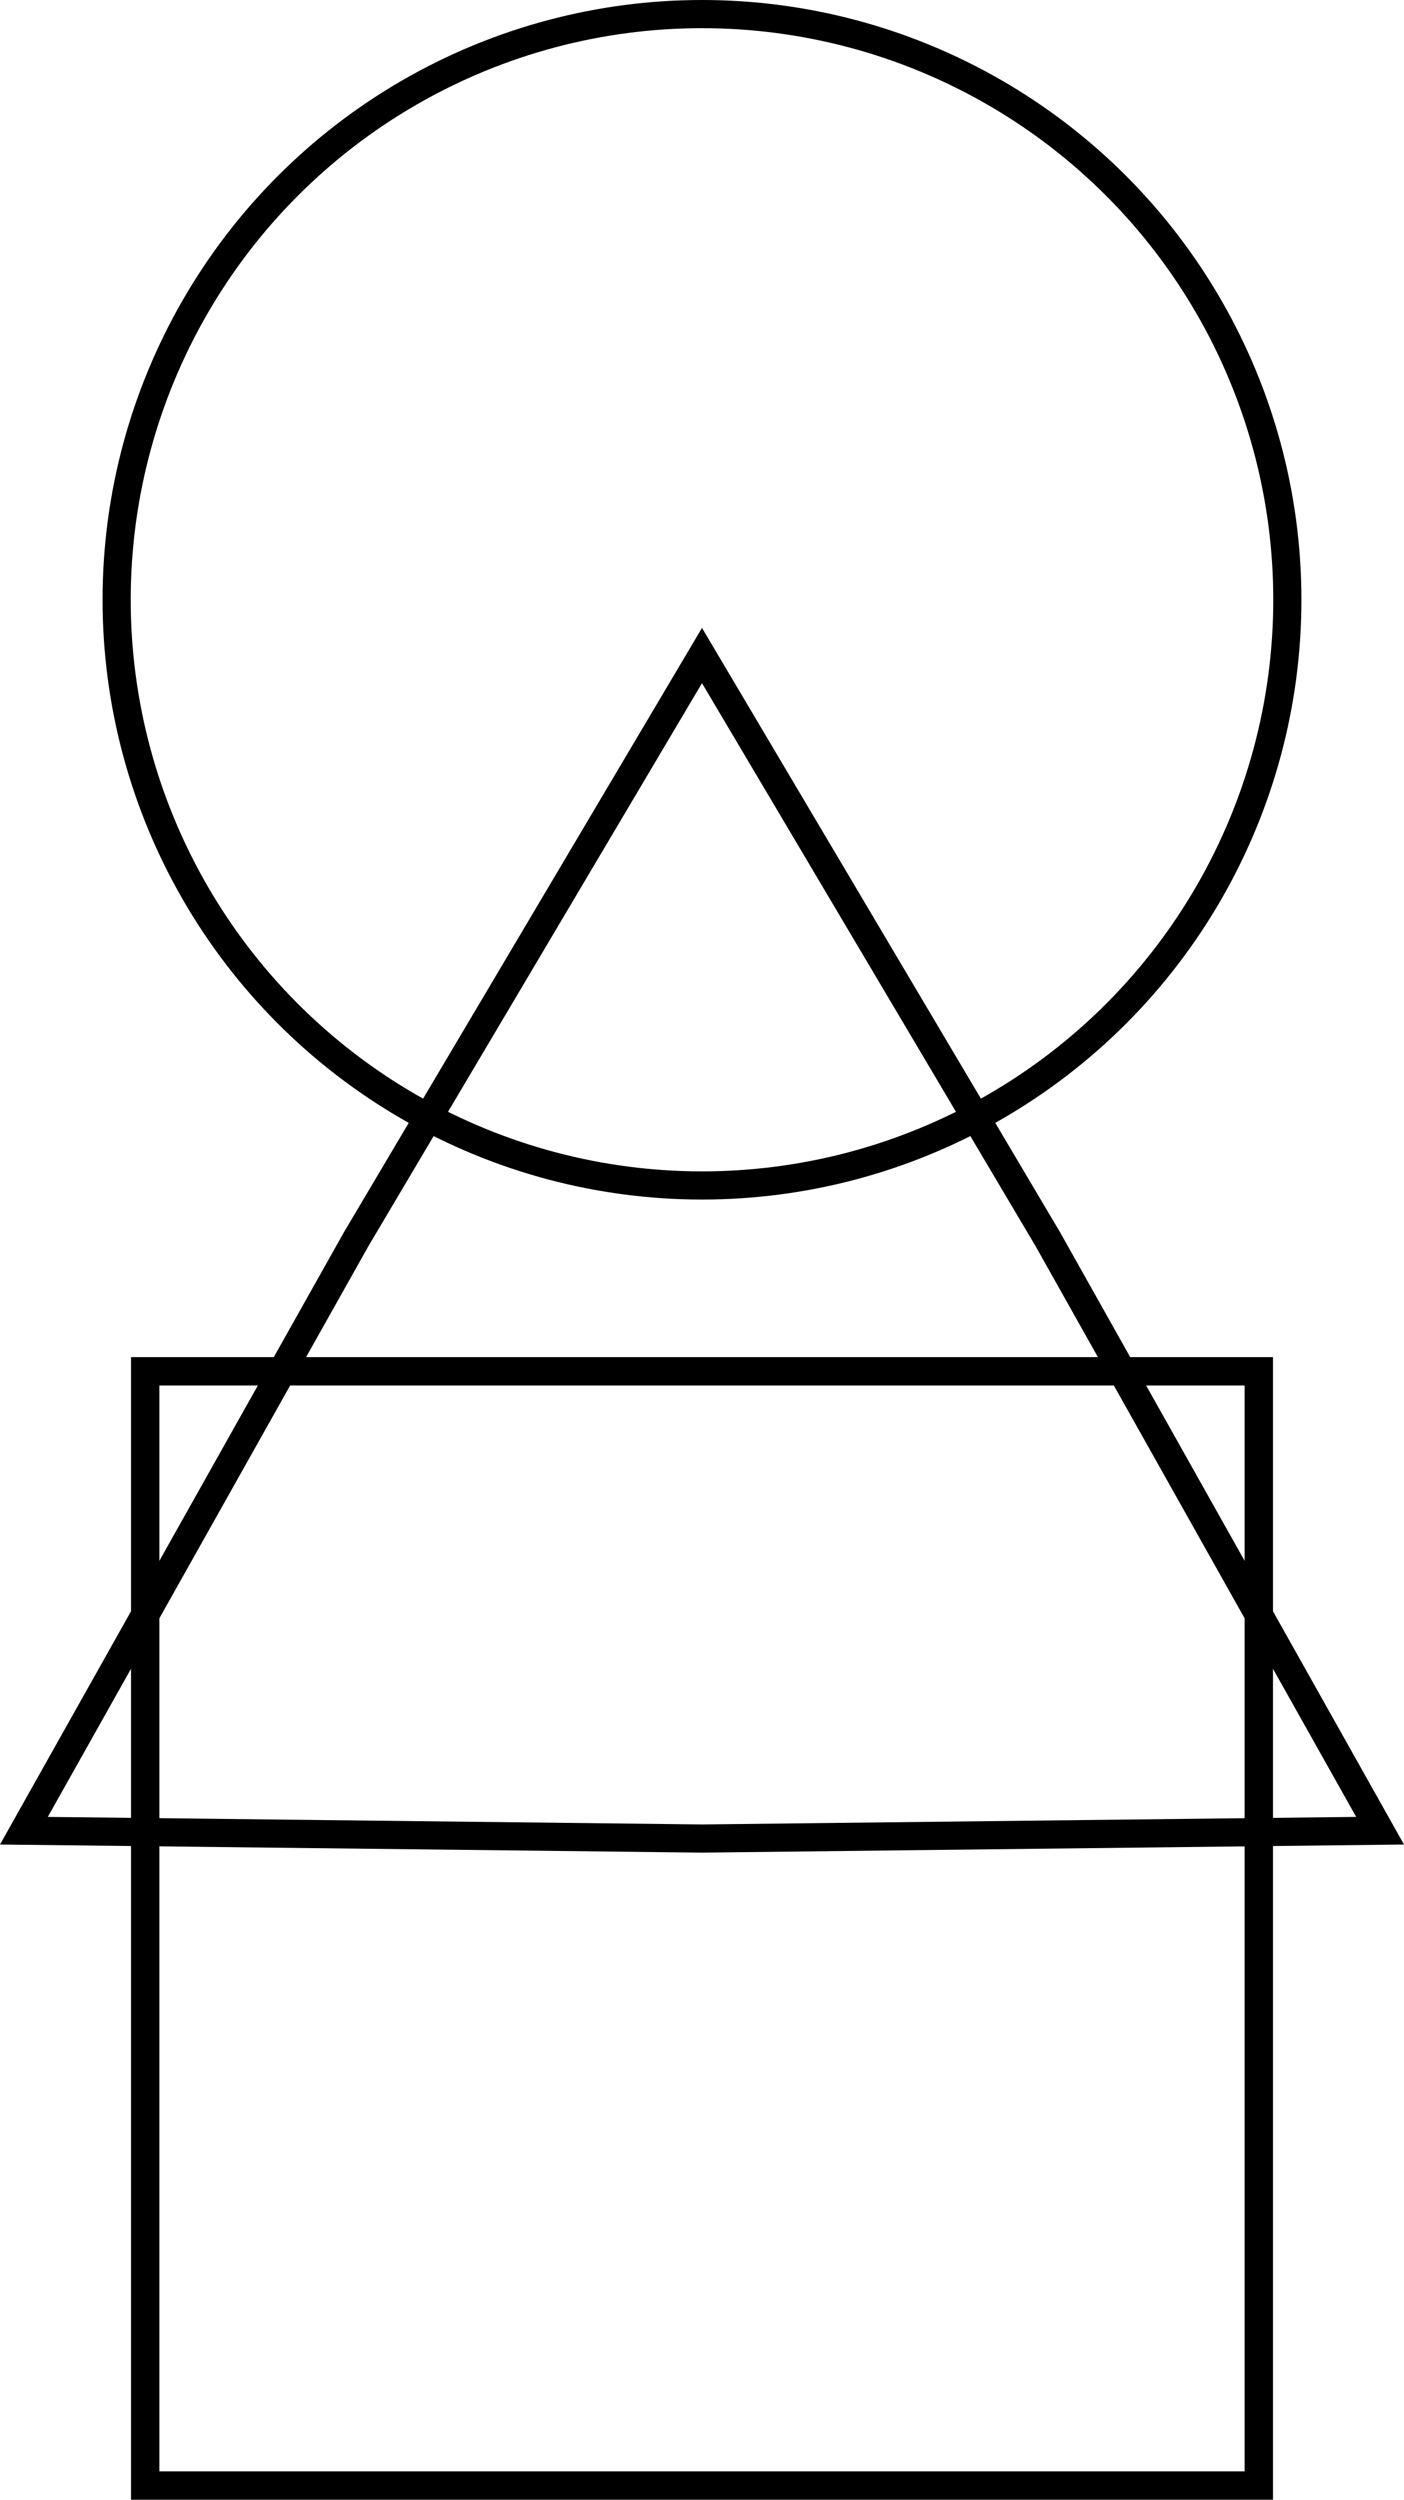 <?xml version="1.0" encoding="UTF-8" standalone="no"?>
<!-- Created with Inkscape (http://www.inkscape.org/) -->

<svg
   xmlns:dc="http://purl.org/dc/elements/1.1/"
   xmlns:cc="http://creativecommons.org/ns#"
   xmlns:rdf="http://www.w3.org/1999/02/22-rdf-syntax-ns#"
   xmlns:svg="http://www.w3.org/2000/svg"
   xmlns="http://www.w3.org/2000/svg"
   xmlns:sodipodi="http://sodipodi.sourceforge.net/DTD/sodipodi-0.dtd"
   xmlns:inkscape="http://www.inkscape.org/namespaces/inkscape"
   width="99.725mm"
   height="177.453mm"
   viewBox="0 0 99.725 177.453"
   version="1.1"
   id="svg8"
   inkscape:version="0.92.1 r15371"
   sodipodi:docname="drawing.svg">
  <defs
     id="defs2" />
  <sodipodi:namedview
     id="base"
     pagecolor="#ffffff"
     bordercolor="#666666"
     borderopacity="1.0"
     inkscape:pageopacity="0.0"
     inkscape:pageshadow="2"
     inkscape:zoom="0.49497475"
     inkscape:cx="235.59117"
     inkscape:cy="336.42757"
     inkscape:document-units="mm"
     inkscape:current-layer="layer1"
     showgrid="false"
     inkscape:window-width="1920"
     inkscape:window-height="1016"
     inkscape:window-x="1920"
     inkscape:window-y="27"
     inkscape:window-maximized="1" />
  <g
     inkscape:label="Layer 1"
     inkscape:groupmode="layer"
     id="layer1"
     transform="translate(-27.379,-33.685)">
    <g
       id="g4498">
      <circle
         r="41.577"
         cy="76.262"
         cx="77.241"
         id="path4487"
         style="fill:none;fill-opacity:0.938;stroke:#000000;stroke-width:2;stroke-miterlimit:4;stroke-dasharray:none;stroke-opacity:1" />
      <path
         inkscape:transform-center-y="-3.8930644"
         d="M 125.405,163.644 77.241,164.2 29.077,163.644 52.677,121.655 77.241,80.221 101.805,121.655 Z"
         inkscape:randomized="0"
         inkscape:rounded="0"
         inkscape:flatsided="false"
         sodipodi:arg2="1.5707963"
         sodipodi:arg1="0.52359878"
         sodipodi:r2="28.363745"
         sodipodi:r1="55.615185"
         sodipodi:cy="135.83647"
         sodipodi:cx="77.240891"
         sodipodi:sides="3"
         id="path4491"
         style="fill:none;fill-opacity:0.938;stroke:#000000;stroke-width:2;stroke-miterlimit:4;stroke-dasharray:none;stroke-opacity:1"
         sodipodi:type="star" />
      <rect
         y="131.032"
         x="37.692"
         height="79.099"
         width="79.099"
         id="rect4493"
         style="fill:none;fill-opacity:0.938;stroke:#000000;stroke-width:2.013;stroke-miterlimit:4;stroke-dasharray:none;stroke-opacity:1" />
    </g>
  </g>
</svg>
